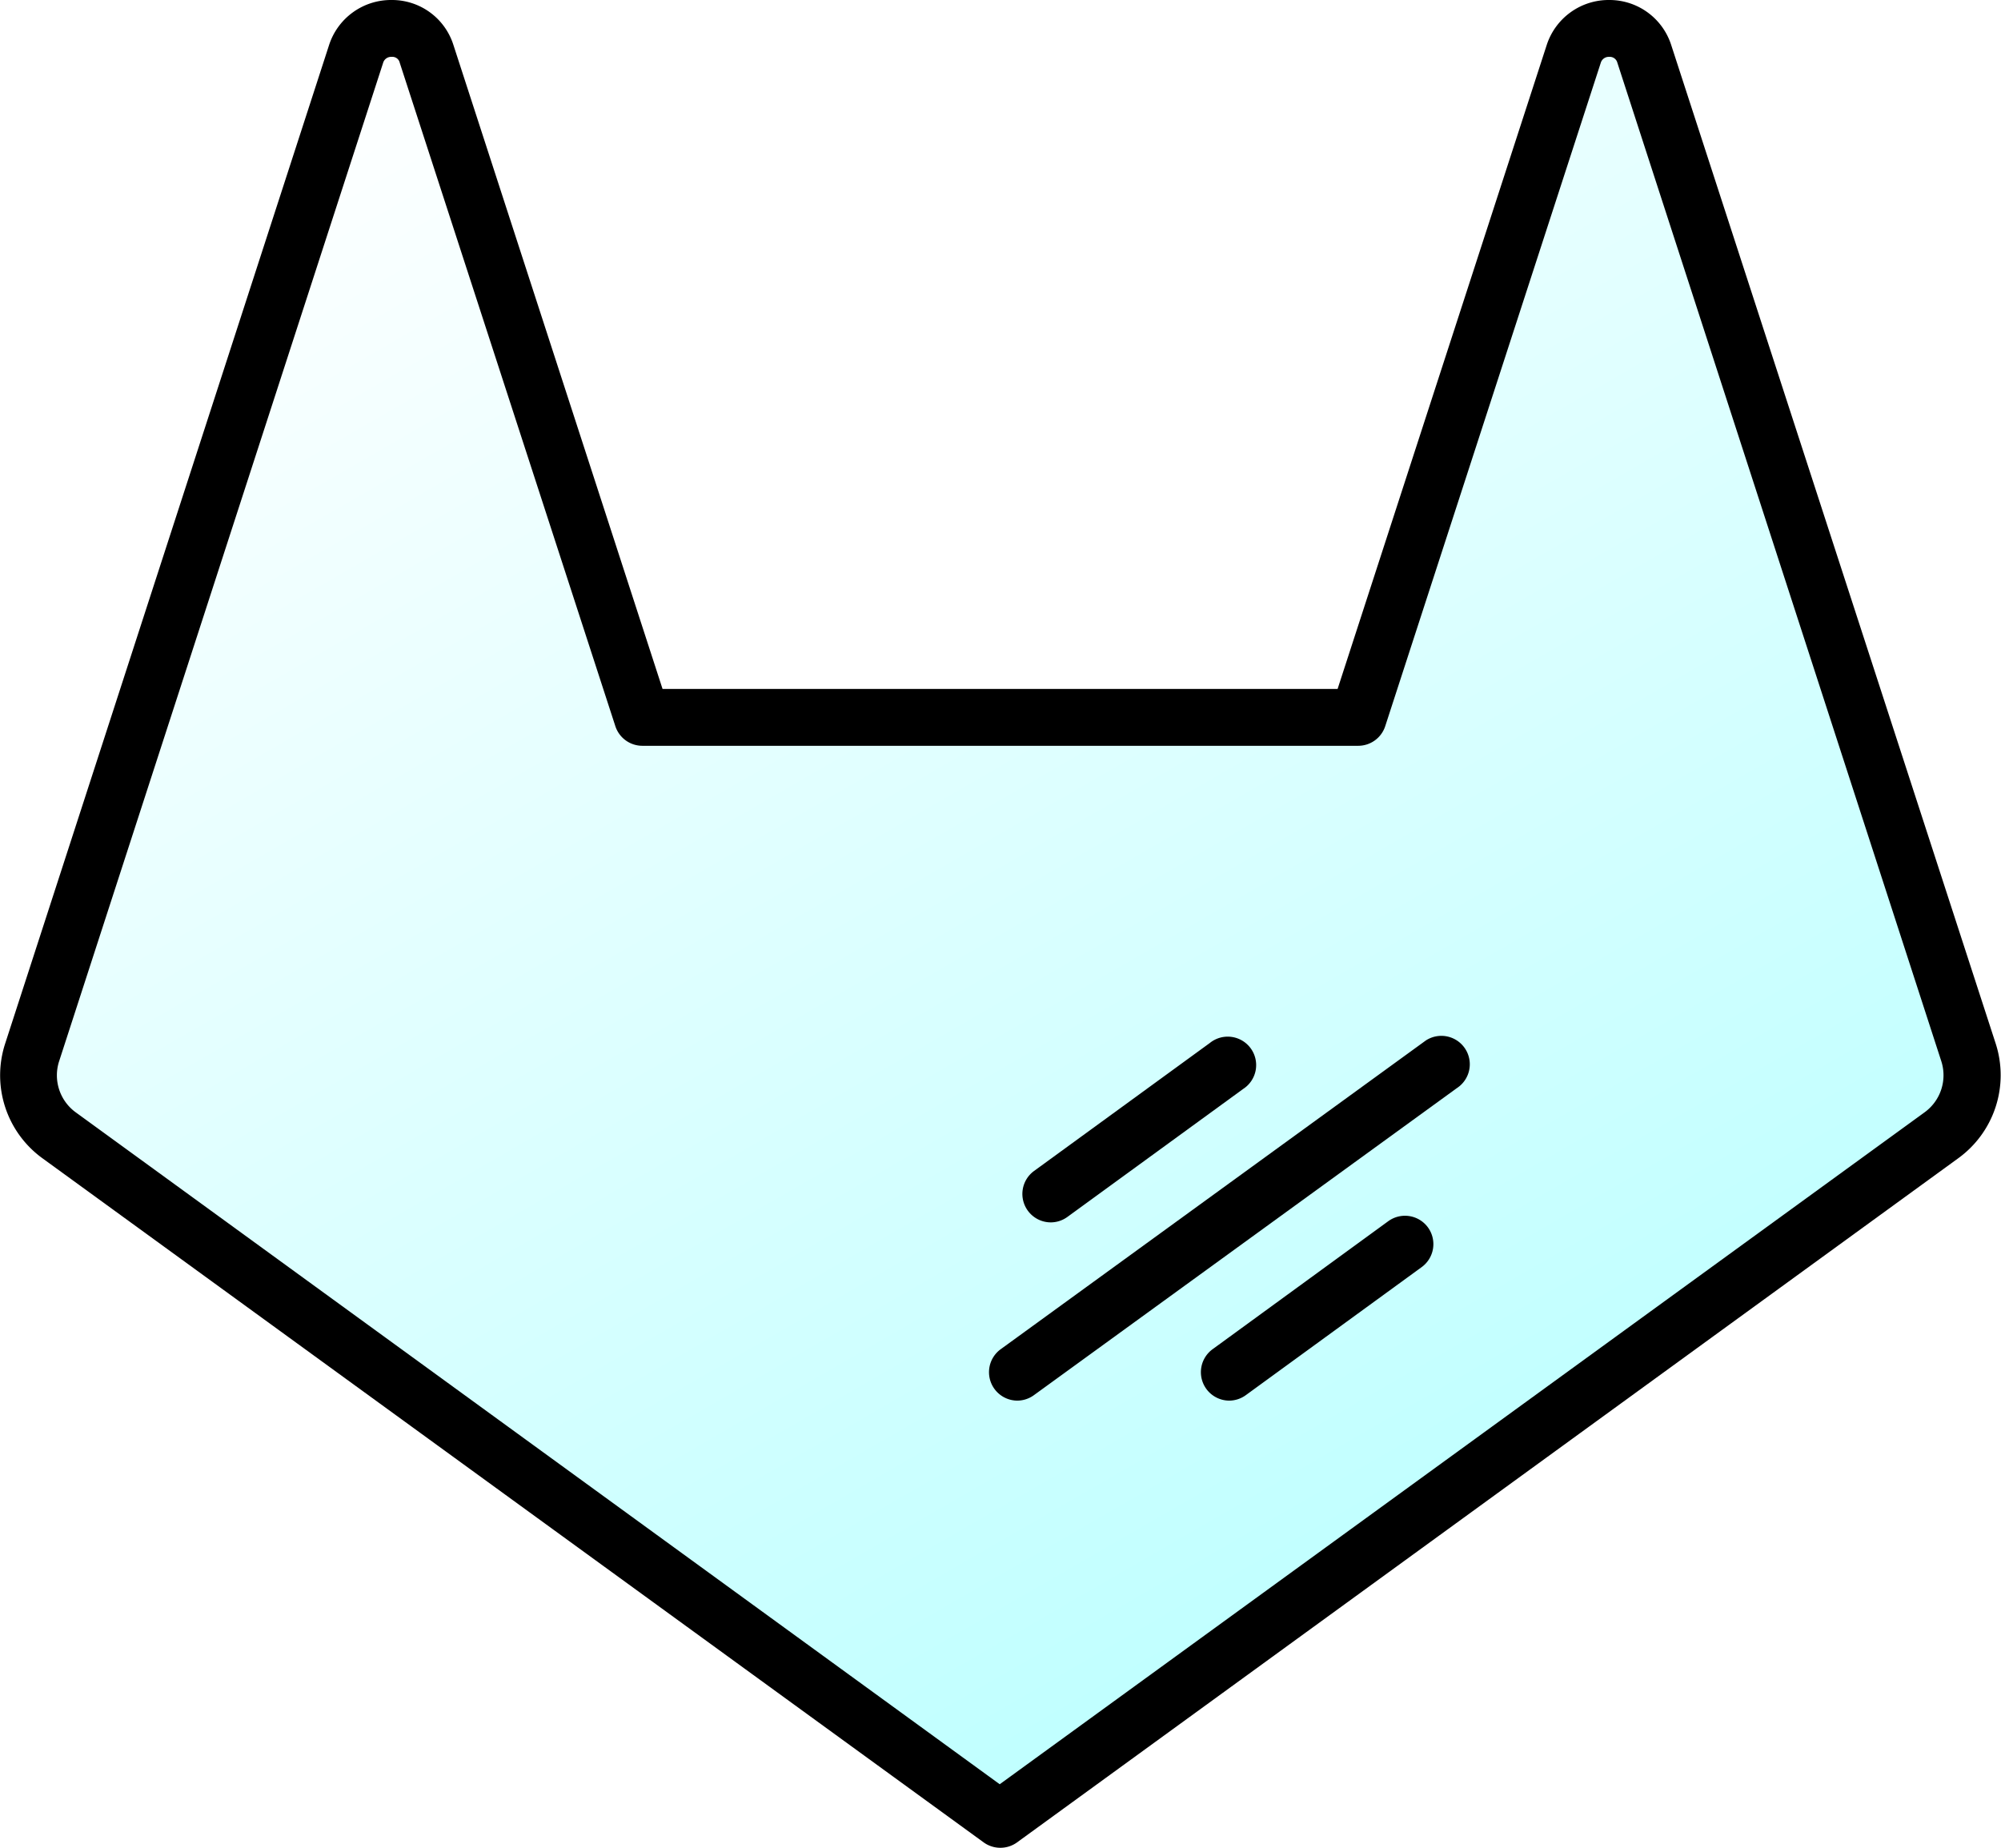 <svg id="Layer_1" data-name="Layer 1" xmlns="http://www.w3.org/2000/svg" xmlns:xlink="http://www.w3.org/1999/xlink" viewBox="0 0 140.77 130"><defs><style>.cls-1{fill:url(#linear-gradient);}</style><linearGradient id="linear-gradient" x1="99.67" y1="111.08" x2="34.23" y2="-2.27" gradientUnits="userSpaceOnUse"><stop offset="0" stop-color="aqua" stop-opacity="0.25"/><stop offset="1" stop-color="aqua" stop-opacity="0"/></linearGradient></defs><path class="cls-1" d="M138.52,74.05,130.85,50.5,115.68,3.79a2.62,2.62,0,0,0-5,0L95.55,50.47H45.19L30,3.79a2.62,2.62,0,0,0-5,0L9.92,50.47,2.26,74.05a5.21,5.21,0,0,0,1.89,5.83L70.37,128,136.6,79.88a5.24,5.24,0,0,0,1.92-5.83"/><path d="M70.37,130a2,2,0,0,1-1.17-.38L3,81.5A7.21,7.21,0,0,1,.36,73.43L23.15,3.17A4.58,4.58,0,0,1,27.55,0h0a4.53,4.53,0,0,1,4.35,3.17l14.71,45.3H94.1l14.71-45.3A4.58,4.58,0,0,1,113.21,0h0a4.56,4.56,0,0,1,4.36,3.17l22.83,70.26h0a7.22,7.22,0,0,1-2.64,8.06L71.55,129.62A2,2,0,0,1,70.37,130ZM27.55,4a.59.59,0,0,0-.6.43L4.16,74.66a3.22,3.22,0,0,0,1.17,3.6l65,47.27,65.06-47.27a3.22,3.22,0,0,0,1.18-3.6L113.78,4.41a.55.55,0,0,0-.57-.41h0a.59.59,0,0,0-.6.43L97.45,51.09a2,2,0,0,1-1.9,1.38H45.19a2,2,0,0,1-1.9-1.38L28.12,4.41A.53.53,0,0,0,27.56,4Z"/><path d="M71.56,98.54a2,2,0,0,1-1.17-3.61L100.31,73.2a2,2,0,0,1,2.35,3.23L72.73,98.16A2,2,0,0,1,71.56,98.54Z"/><path d="M86.48,98.54a2,2,0,0,1-1.17-3.62l12.35-9a2,2,0,0,1,2.8.44,2,2,0,0,1-.45,2.79l-12.36,9A2,2,0,0,1,86.48,98.54Z"/><path d="M73.93,86a2,2,0,0,1-1.62-.82,2,2,0,0,1,.44-2.8l12.36-9a2,2,0,1,1,2.35,3.23l-12.36,9A2,2,0,0,1,73.93,86Z"/></svg>
